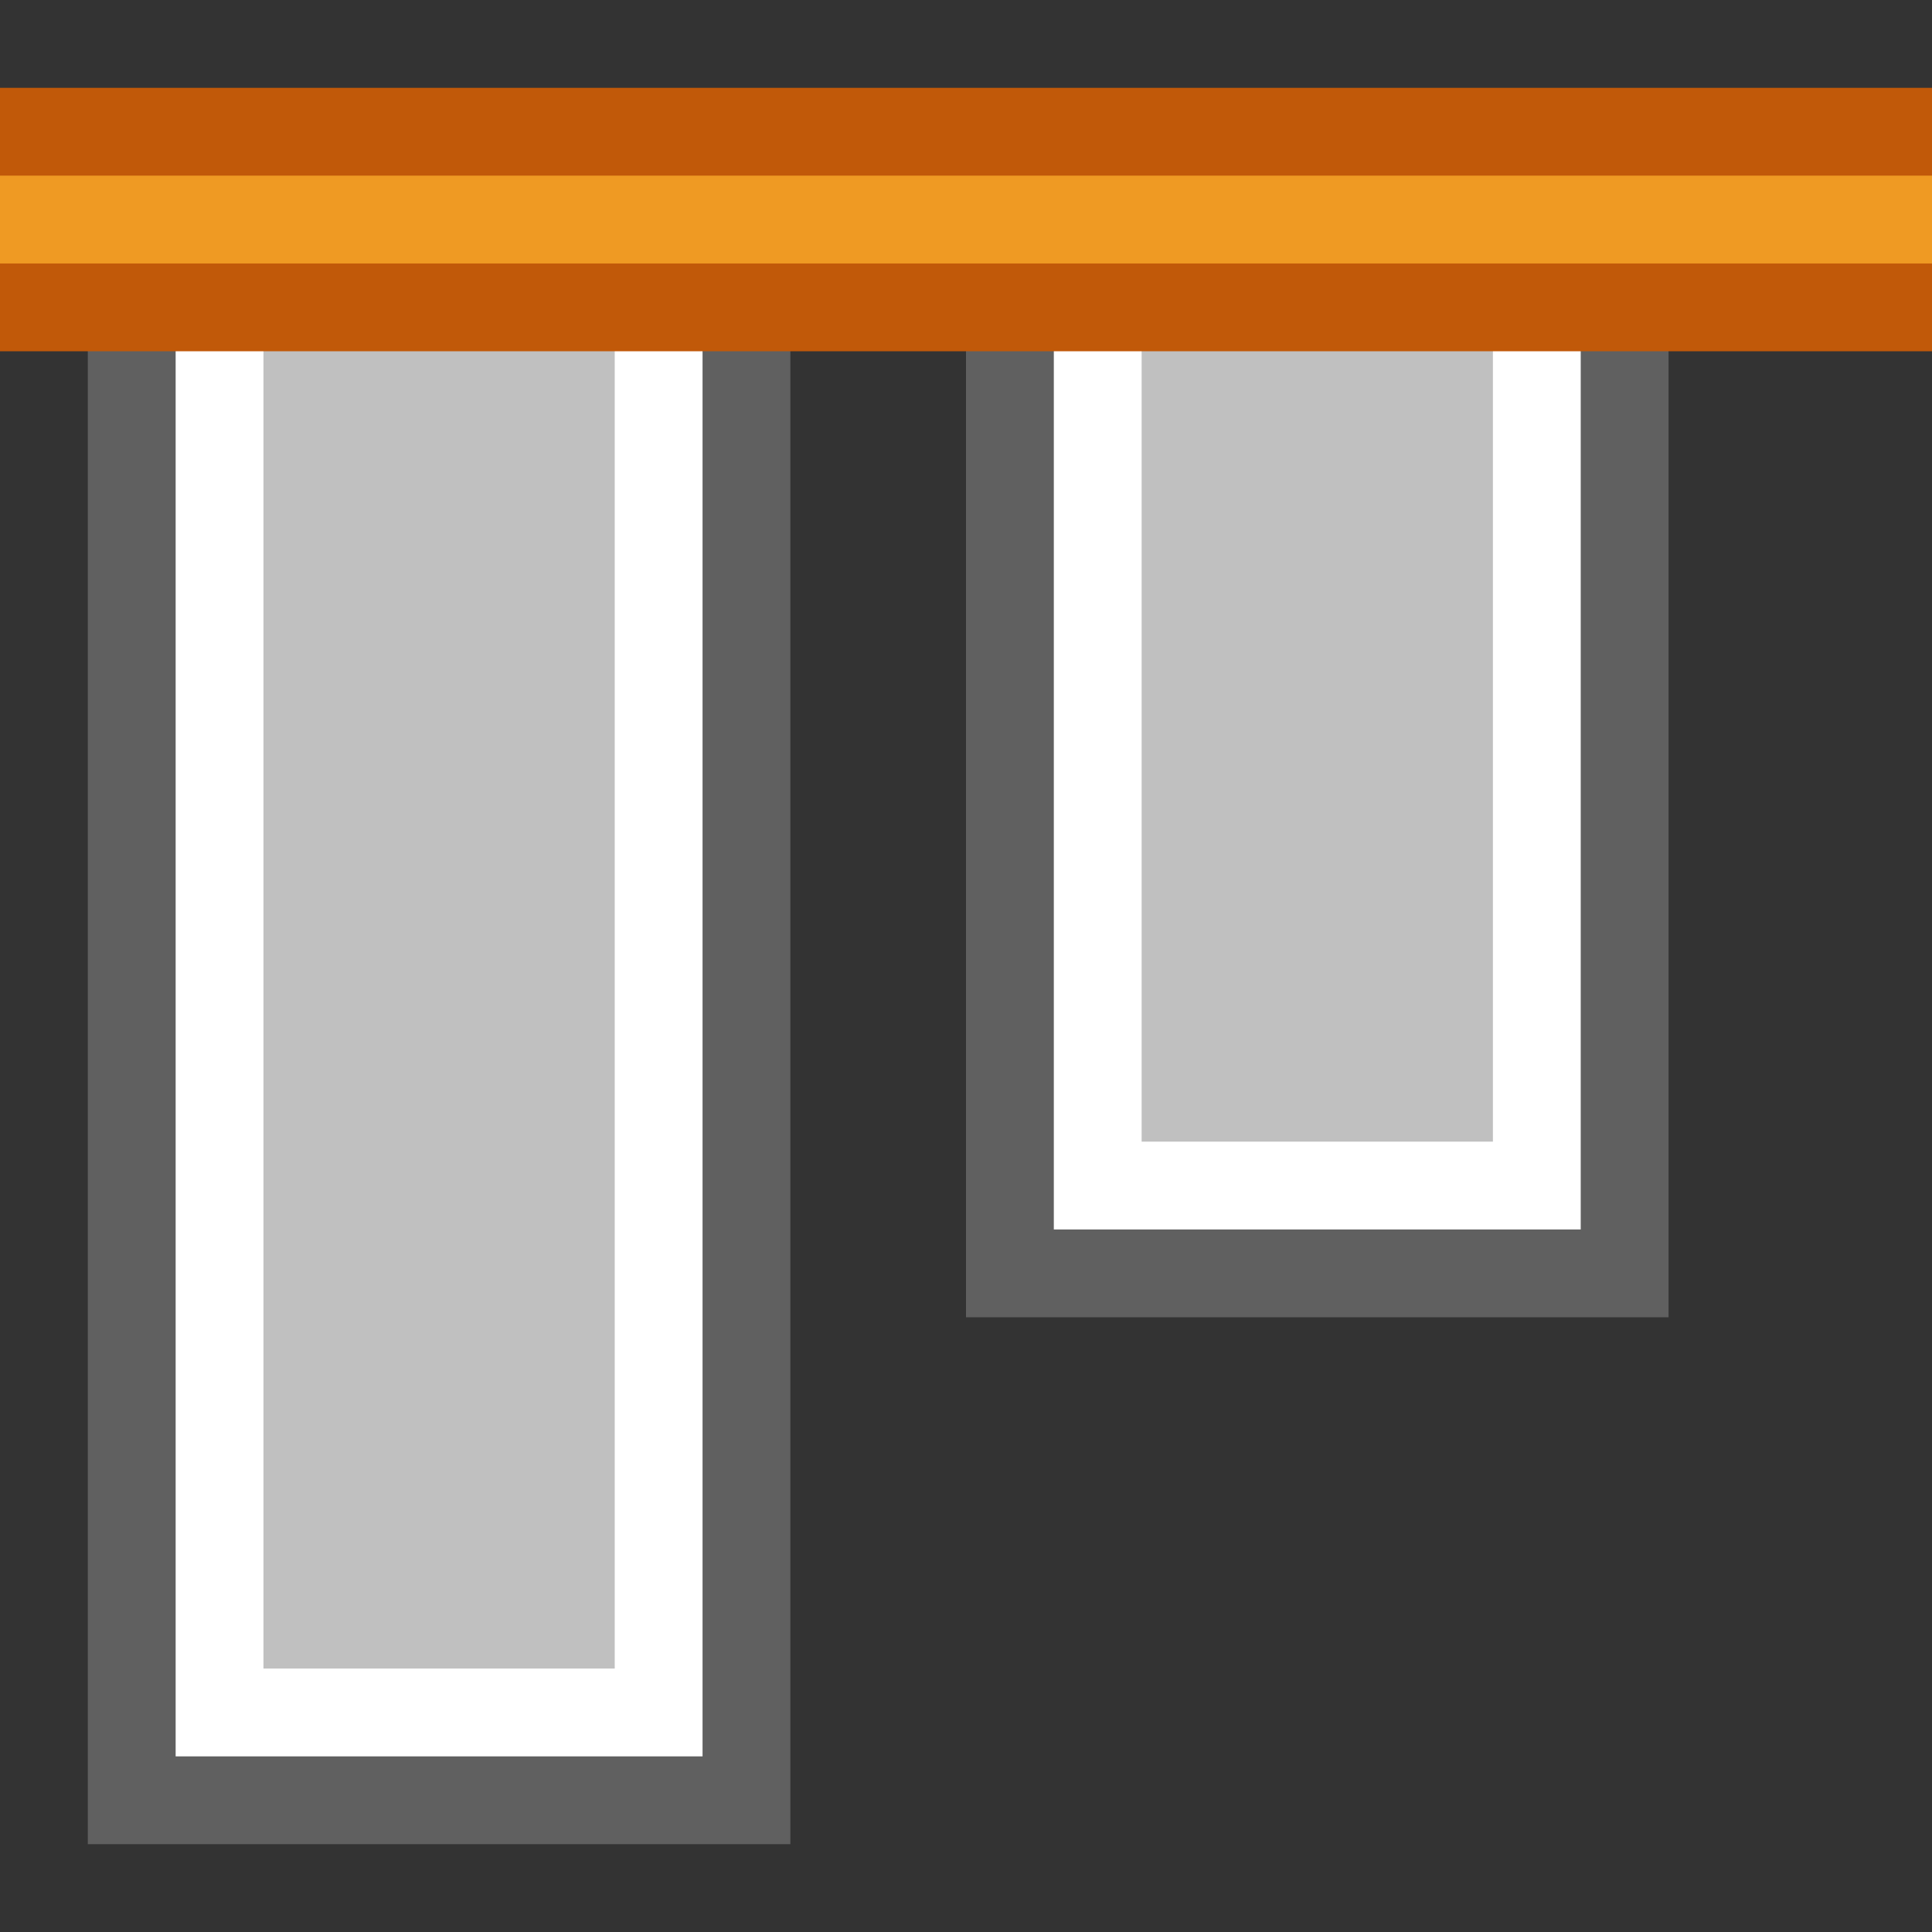 <svg viewBox="0 0 22 22" xmlns="http://www.w3.org/2000/svg" xmlns:xlink="http://www.w3.org/1999/xlink">
    <rect x="0" y="0" width="22" height="22" fill="#333333" stroke="none"/>
    <g transform="rotate(90, 11, 11)" id="svg_1">
     <rect x="2.5" y="3.5" width="12" height="7" id="svg_4" fill="#ffffff" stroke="#606060"/>
     <rect x="2" y="5" width="11" height="4" id="svg_5" fill="#c0c0c0" stroke="none"/>
     <rect x="2.5" y="13.5" width="18" height="7" fill="#ffffff" stroke="#606060" id="svg_6"/>
     <rect x="2" y="15" width="17" height="4" fill="#c0c0c0" stroke="none" id="svg_7"/>
     <rect x="1.5" y="-9" width="2" height="40" id="svg_2" fill="#ef9a23" stroke="#c15909"/>
    </g>
  </svg>